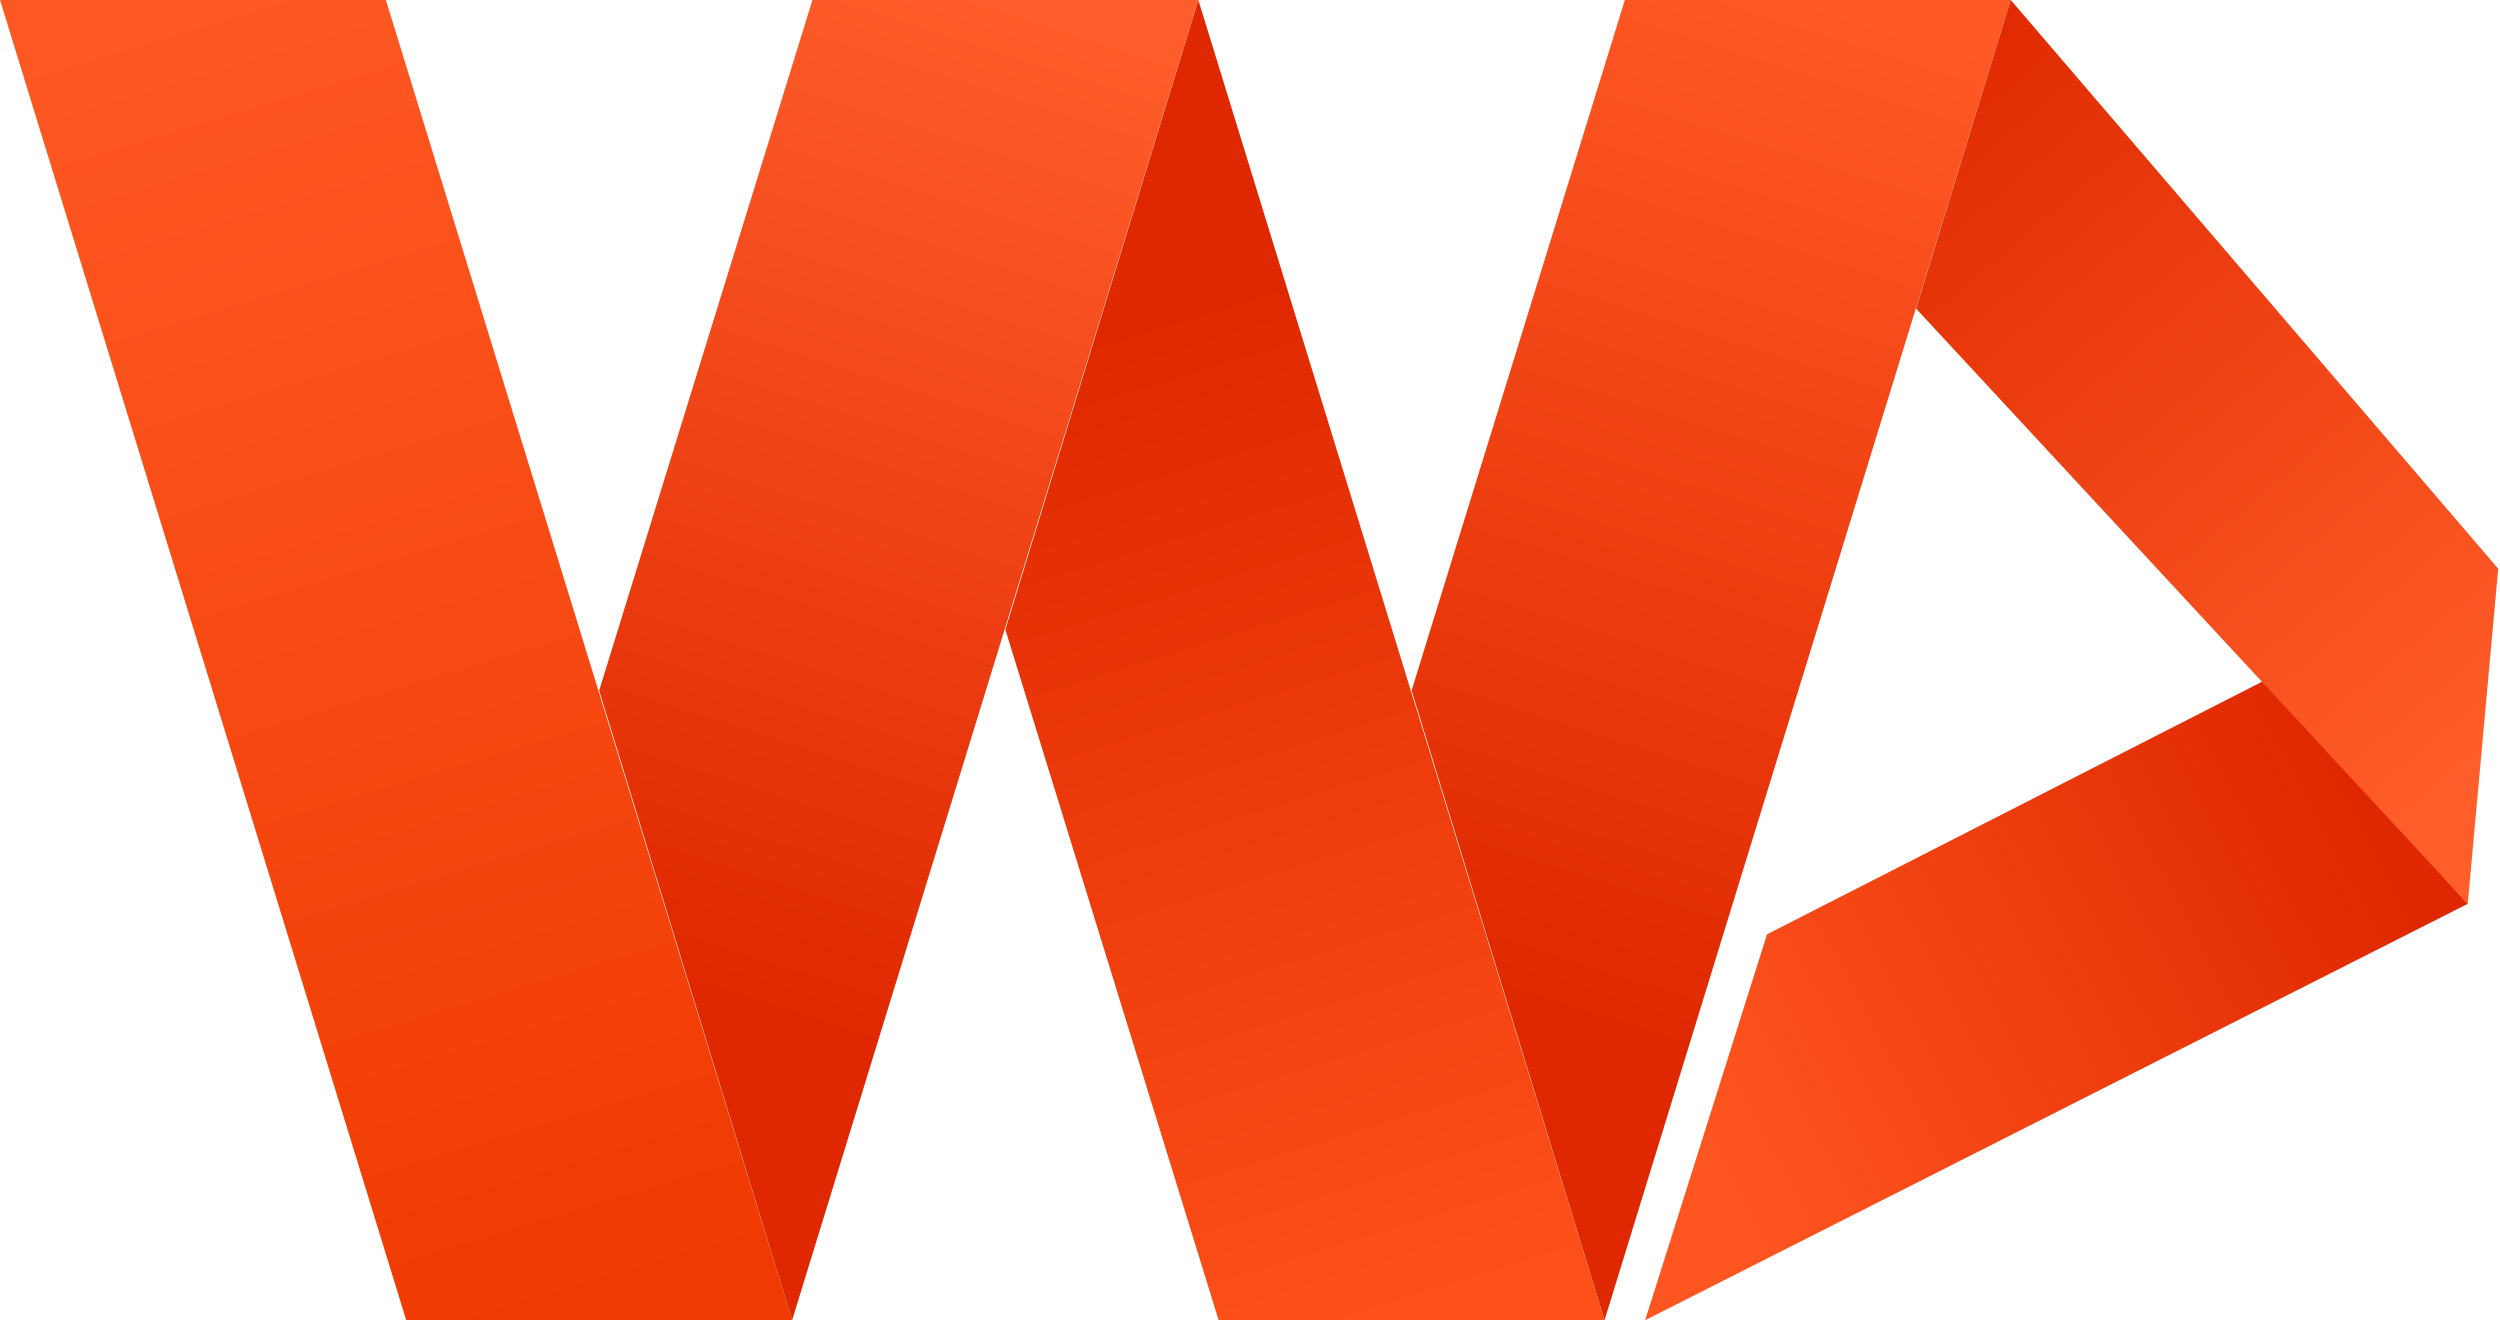 <svg width="926" height="489" viewBox="0 0 926 489" fill="none" xmlns="http://www.w3.org/2000/svg">
<path d="M142.938 0H0L150.462 489H293.4L142.938 0Z" fill="url(#paint0_linear_44:35)"/>
<path d="M594.323 489L443.862 0L372.392 233.215L451.385 489H594.323Z" fill="url(#paint1_linear_44:35)"/>
<path d="M293.4 489L221.931 255.785L300.923 0H443.862L293.4 489Z" fill="url(#paint2_linear_44:35)"/>
<path d="M594.323 489L522.854 255.785L601.846 0H744.785L594.323 489Z" fill="url(#paint3_linear_44:35)"/>
<path d="M914.054 334.777L838.823 252.023L654.508 346.062L609.369 489L914.054 334.777Z" fill="url(#paint4_linear_44:35)"/>
<path d="M925.338 210.646L744.785 0L709.697 114.286L914.054 334.777L925.338 210.646Z" fill="url(#paint5_linear_44:35)"/>
<defs>
<linearGradient id="paint0_linear_44:35" x1="78.992" y1="-4.08053e-06" x2="225.692" y2="489" gradientUnits="userSpaceOnUse">
<stop stop-color="#FF5823"/>
<stop offset="1" stop-color="#EF3A01"/>
</linearGradient>
<linearGradient id="paint1_linear_44:35" x1="406.246" y1="124.131" x2="519.092" y2="489" gradientUnits="userSpaceOnUse">
<stop stop-color="#DF2800"/>
<stop offset="1" stop-color="#FD5019"/>
</linearGradient>
<linearGradient id="paint2_linear_44:35" x1="368.631" y1="-2.21245e-06" x2="252.023" y2="364.869" gradientUnits="userSpaceOnUse">
<stop stop-color="#FF5D2B"/>
<stop offset="1" stop-color="#DF2800"/>
</linearGradient>
<linearGradient id="paint3_linear_44:35" x1="673.315" y1="-3.04562e-06" x2="556.708" y2="368.631" gradientUnits="userSpaceOnUse">
<stop stop-color="#FF5925"/>
<stop offset="1" stop-color="#DF2800"/>
</linearGradient>
<linearGradient id="paint4_linear_44:35" x1="868.915" y1="289.638" x2="628.177" y2="417.531" gradientUnits="userSpaceOnUse">
<stop stop-color="#DF2800"/>
<stop offset="1" stop-color="#FF5520"/>
</linearGradient>
<linearGradient id="paint5_linear_44:35" x1="699.646" y1="15.046" x2="921.577" y2="278.354" gradientUnits="userSpaceOnUse">
<stop stop-color="#DF2800"/>
<stop offset="1" stop-color="#FF5D29"/>
</linearGradient>
</defs>
</svg>
